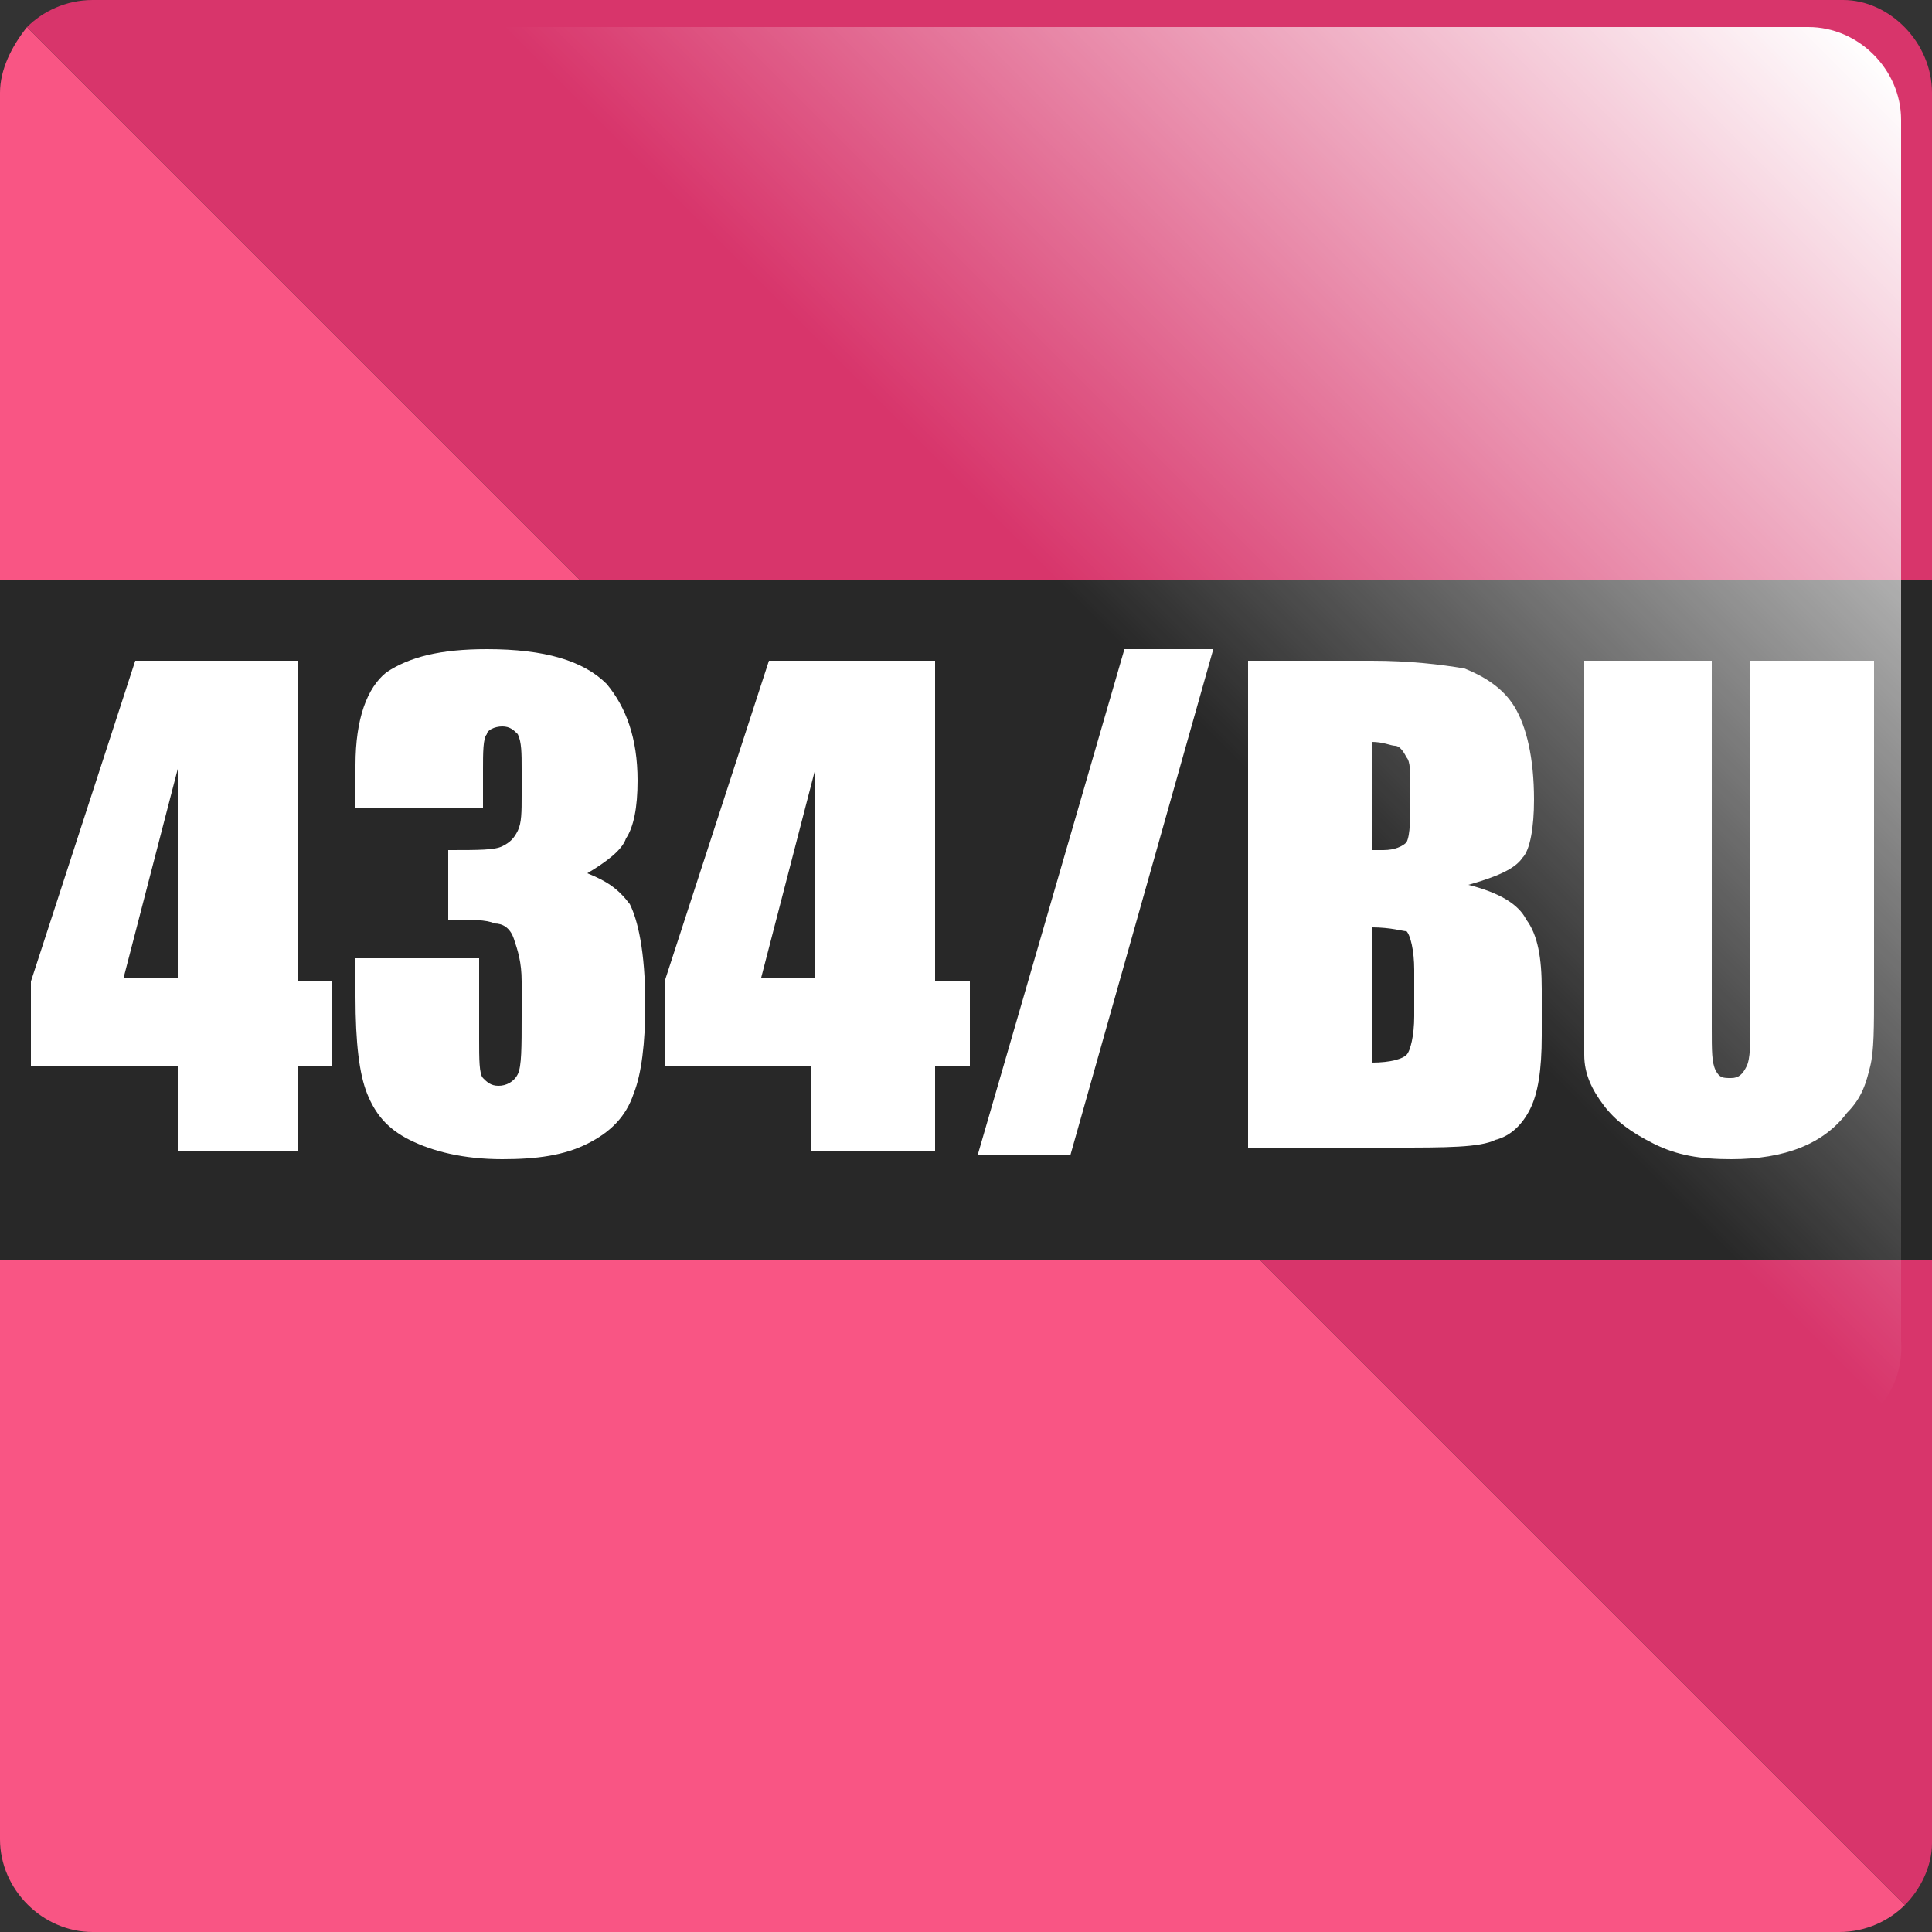 <?xml version="1.0" encoding="utf-8"?>
<!-- Generator: Adobe Illustrator 22.1.0, SVG Export Plug-In . SVG Version: 6.00 Build 0)  -->
<svg version="1.1" id="Layer_1" xmlns="http://www.w3.org/2000/svg" xmlns:xlink="http://www.w3.org/1999/xlink" x="0px" y="0px"
	 viewBox="0 0 50 50" style="enable-background:new 0 0 50 50;" xml:space="preserve">
<rect x="0" y="0" width="50" height="50" fill="#333333" stroke="none"/>
<style type="text/css">
	.st0{fill:#F95584;}
	.st1{fill:#D8356B;}
	.st2{fill:#282828;}
	.st3{fill:#FFFFFF;}
	.st4{fill:url(#SVGID_1_);}
</style>
<g>
	<path class="st0" d="M49.3,49.3c-0.4,0.4-1,0.7-1.7,0.7H2.4C1.1,50,0,48.9,0,47.6V2.4c0-0.6,0.3-1.2,0.7-1.7"/>
	<path class="st1" d="M0.7,0.7C1.1,0.3,1.7,0,2.4,0h45.3C48.9,0,50,1.1,50,2.4v45.3c0,0.6-0.3,1.2-0.7,1.6"/>
</g>
<rect y="15" class="st2" width="50" height="17.6"/>
<g>
	<path class="st3" d="M7.7,17.1v8.3h0.9v2.2H7.7v2.2H4.6v-2.2H0.8v-2.2l2.7-8.3H7.7z M4.6,25.3v-5.4l-1.4,5.4H4.6z"/>
	<path class="st3" d="M15.2,22.6c0.5,0.2,0.8,0.4,1.1,0.8c0.2,0.4,0.4,1.2,0.4,2.6c0,1-0.1,1.8-0.3,2.3c-0.2,0.6-0.6,1-1.2,1.3
		S13.9,30,13,30c-1,0-1.8-0.2-2.4-0.5s-0.9-0.7-1.1-1.2S9.2,27,9.2,25.8v-1h3.2v2.1c0,0.5,0,0.9,0.1,1s0.2,0.2,0.4,0.2
		s0.4-0.1,0.5-0.3s0.1-0.7,0.1-1.5v-0.9c0-0.5-0.1-0.8-0.2-1.1c-0.1-0.3-0.3-0.4-0.5-0.4c-0.2-0.1-0.6-0.1-1.2-0.1V22
		c0.8,0,1.2,0,1.4-0.1c0.2-0.1,0.3-0.2,0.4-0.4c0.1-0.2,0.1-0.5,0.1-0.9v-0.7c0-0.4,0-0.7-0.1-0.9c-0.1-0.1-0.2-0.2-0.4-0.2
		s-0.4,0.1-0.4,0.2c-0.1,0.1-0.1,0.5-0.1,0.9v1H9.2v-1.1c0-1.2,0.3-2,0.8-2.4c0.6-0.4,1.4-0.6,2.6-0.6c1.5,0,2.5,0.3,3.1,0.9
		c0.5,0.6,0.8,1.4,0.8,2.5c0,0.7-0.1,1.2-0.3,1.5C16.1,22,15.7,22.3,15.2,22.6z"/>
	<path class="st3" d="M24.2,17.1v8.3h0.9v2.2h-0.9v2.2H21v-2.2h-3.8v-2.2l2.7-8.3H24.2z M21.1,25.3v-5.4l-1.4,5.4H21.1z"/>
	<path class="st3" d="M31.4,16.8l-3.7,13.1h-2.4l3.8-13.1H31.4z"/>
	<path class="st3" d="M32.2,17.1h3.3c1,0,1.8,0.1,2.4,0.2c0.5,0.2,1,0.5,1.3,1s0.5,1.3,0.5,2.4c0,0.7-0.1,1.3-0.3,1.5
		c-0.2,0.3-0.7,0.5-1.4,0.7c0.8,0.2,1.3,0.5,1.5,0.9c0.3,0.4,0.4,1,0.4,1.8v1.2c0,0.9-0.1,1.5-0.3,1.9s-0.5,0.7-0.9,0.8
		c-0.4,0.2-1.3,0.2-2.6,0.2h-3.8V17.1H32.2z M35.5,19.2V22c0.1,0,0.2,0,0.3,0c0.3,0,0.5-0.1,0.6-0.2c0.1-0.2,0.1-0.6,0.1-1.4
		c0-0.4,0-0.7-0.1-0.8c-0.1-0.2-0.2-0.3-0.3-0.3S35.8,19.2,35.5,19.2z M35.5,24v3.5c0.5,0,0.8-0.1,0.9-0.2c0.1-0.1,0.2-0.5,0.2-1
		v-1.2c0-0.5-0.1-0.9-0.2-1C36.3,24.1,36,24,35.5,24z"/>
	<path class="st3" d="M48.5,17.1v8.5c0,1,0,1.6-0.1,2s-0.2,0.8-0.6,1.2c-0.3,0.4-0.7,0.7-1.2,0.9S45.5,30,44.8,30
		c-0.8,0-1.4-0.1-2-0.4s-1-0.6-1.3-1S41,27.8,41,27.3c0-0.4,0-1.3,0-2.7v-7.5h3.3v9.5c0,0.6,0,0.9,0.1,1.1c0.1,0.2,0.2,0.2,0.4,0.2
		s0.3-0.1,0.4-0.3c0.1-0.2,0.1-0.6,0.1-1.2v-9.3H48.5z"/>
</g>
<linearGradient id="SVGID_1_" gradientUnits="userSpaceOnUse" x1="6.847" y1="38.688" x2="46.344" y2="-0.809">
	<stop  offset="0.559" style="stop-color:#FFFFFF;stop-opacity:0"/>
	<stop  offset="1" style="stop-color:#FFFFFF"/>
</linearGradient>
<path class="st4" d="M46.9,37.2H6.3c-1.3,0-2.4-1.1-2.4-2.4V3.1c0-1.3,1.1-2.4,2.4-2.4h40.5c1.3,0,2.4,1.1,2.4,2.4v31.6
	C49.3,36.1,48.2,37.2,46.9,37.2z"/>
</svg>
